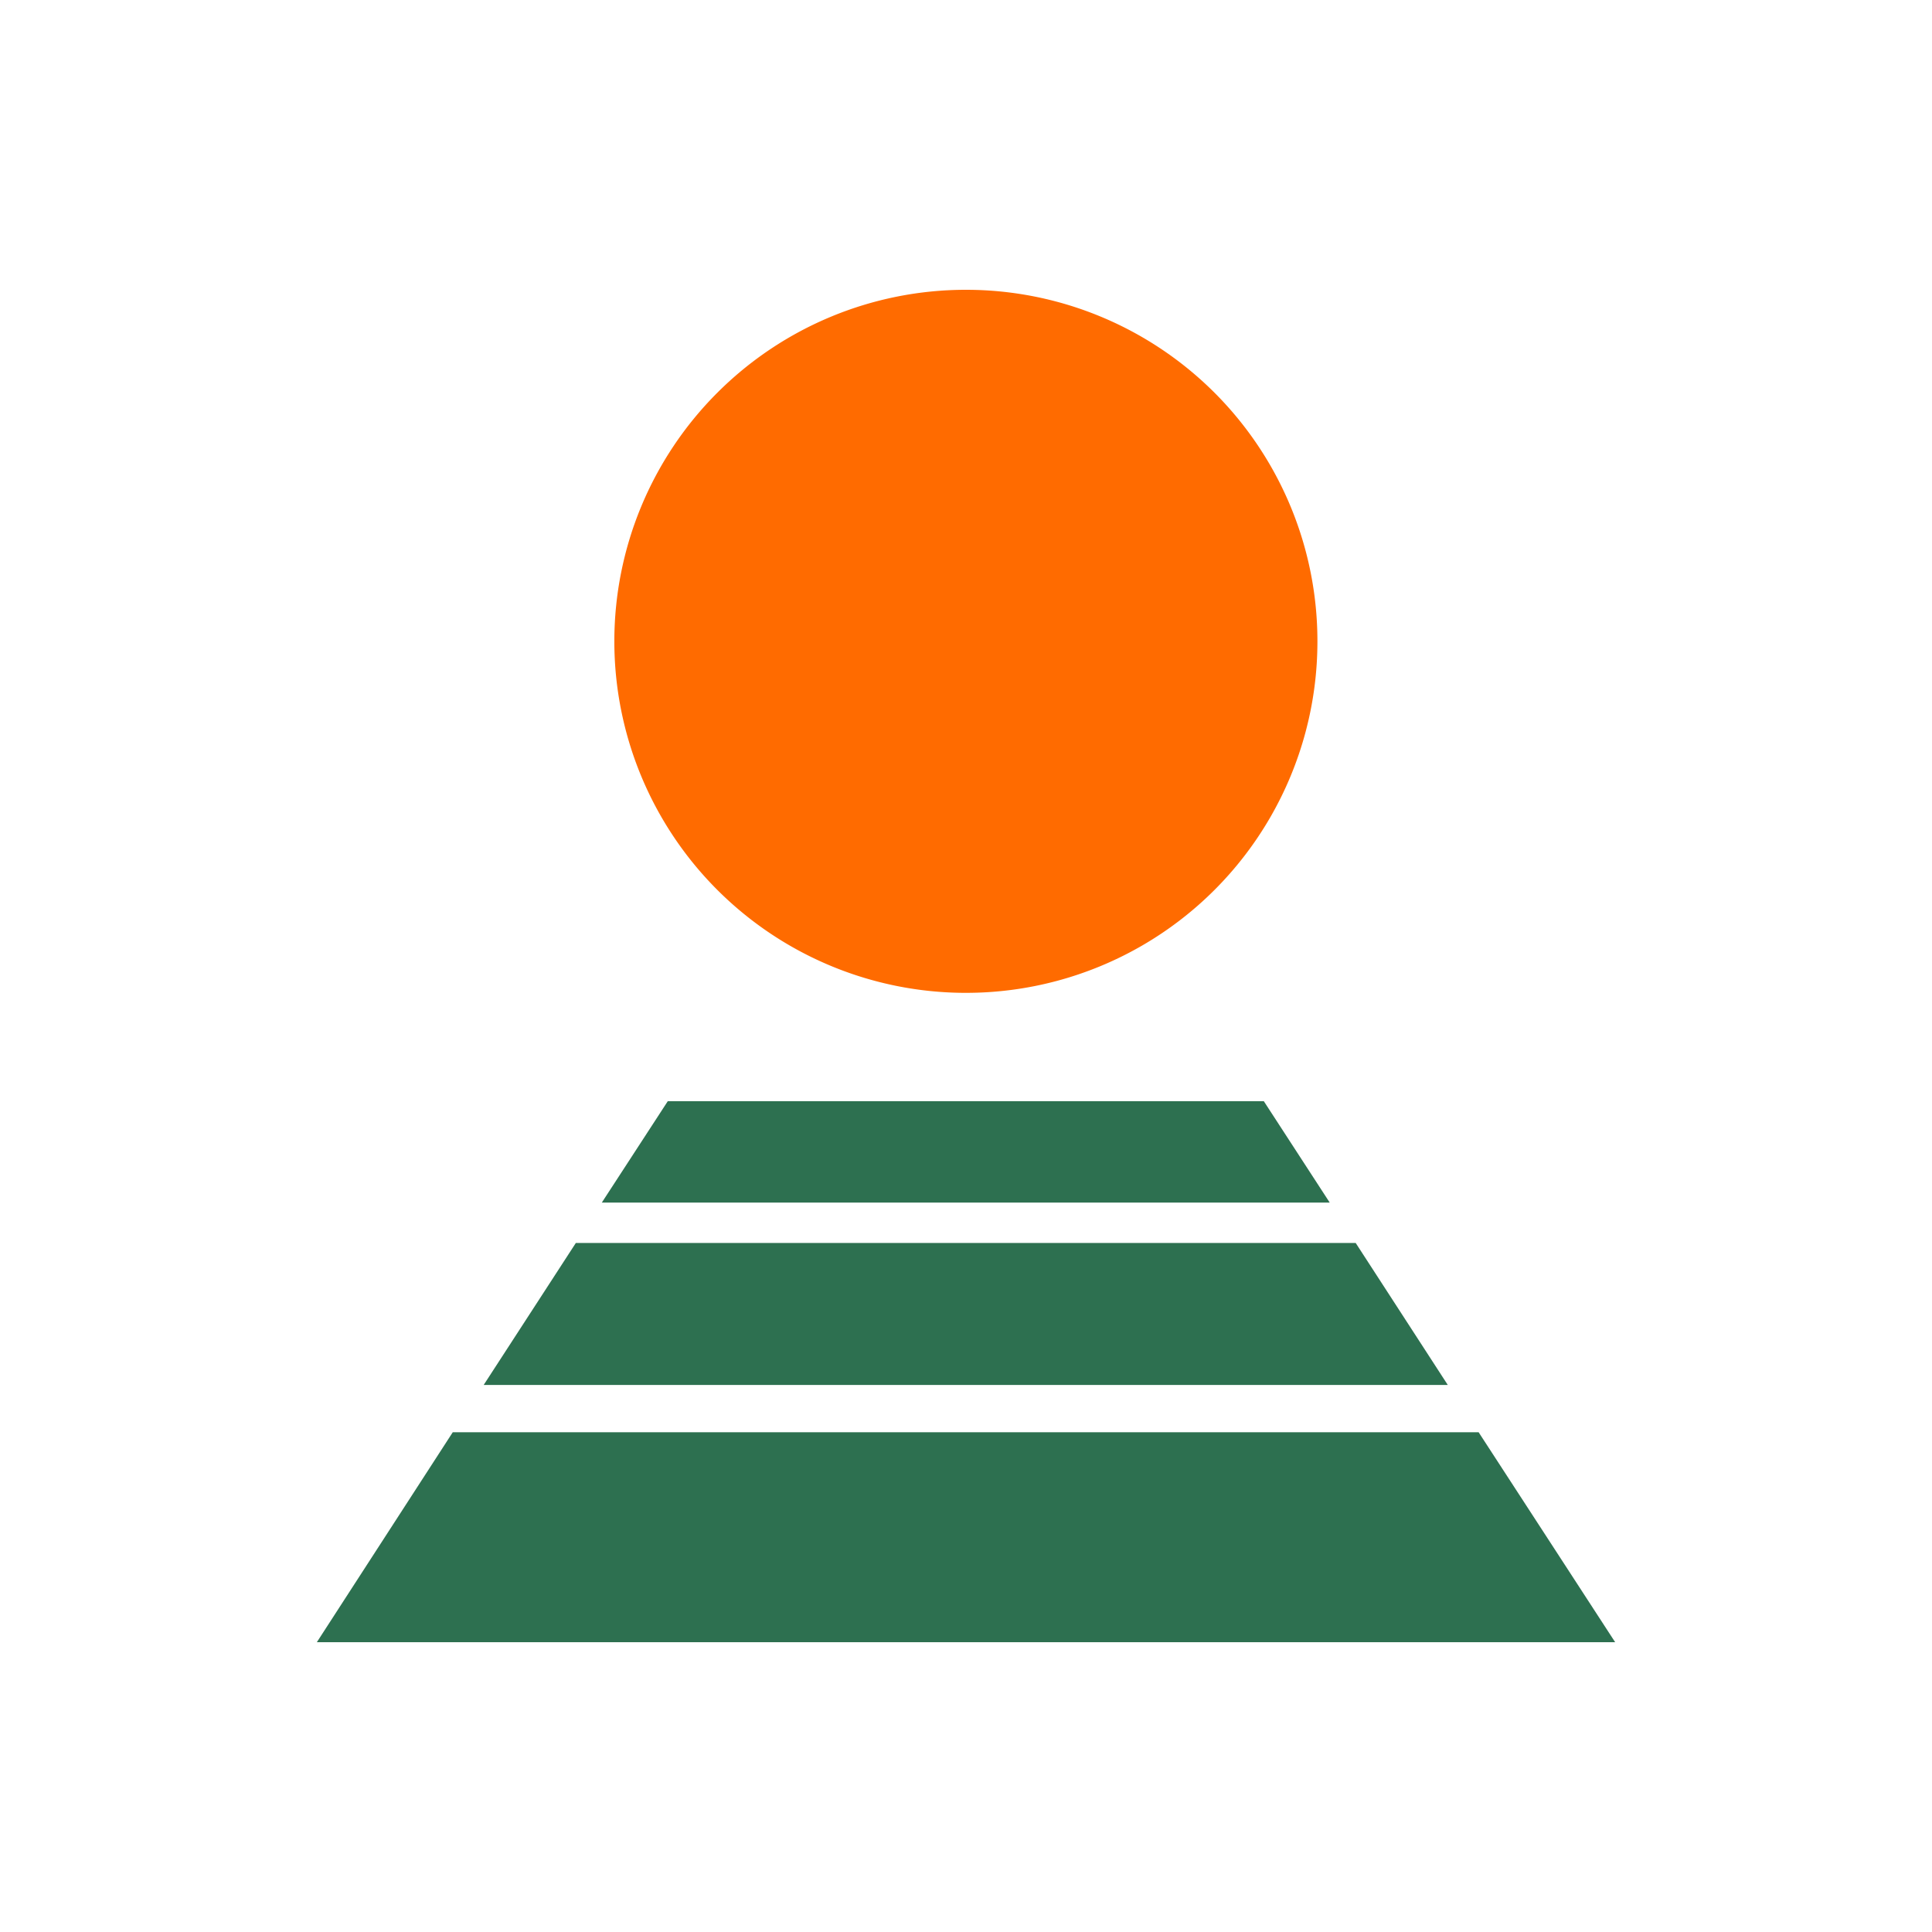<svg width="40" height="40" fill="none" xmlns="http://www.w3.org/2000/svg"><g clip-path="url(#a)" transform="matrix(1.4 0 0 1.4 -8 -8)" fill-rule="evenodd" clip-rule="evenodd"><path d="M29.599 30H10.4l2.01-3.105h15.171L29.6 30Zm-16.73-3.804h14.256l-1.362-2.1H14.23l-1.363 2.1zm12.51-2.697-.975-1.5H15.59l-.976 1.5z" fill="#2d7050"/><path d="M25.197 15.198a5.196 5.196 0 0 1-5.199 5.199 5.198 5.198 0 1 1 0-10.397 5.196 5.196 0 0 1 5.199 5.199" fill="#ff6b00"/></g><defs><clipPath id="a"><path fill="#fff" d="M0 0h40v40H0z"/></clipPath></defs></svg>